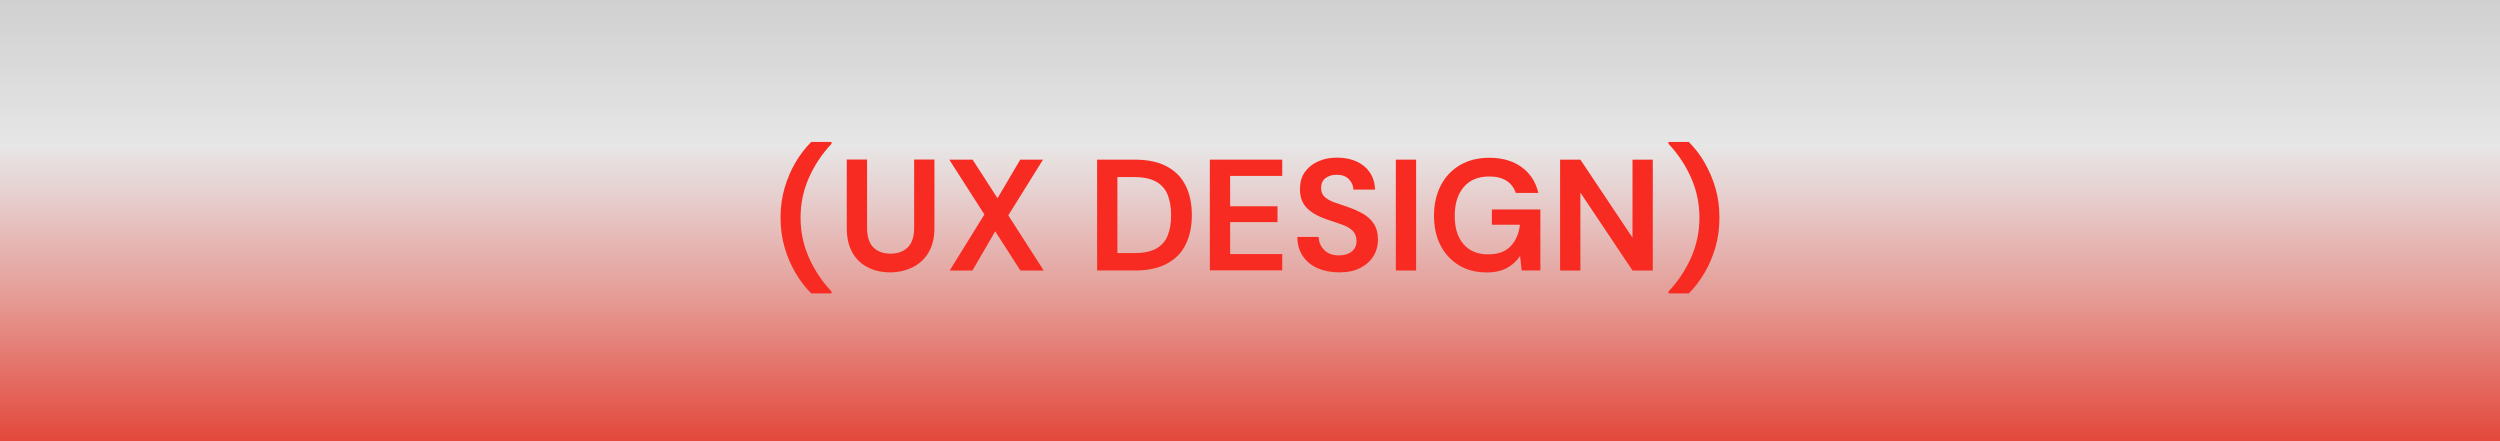 <?xml version="1.0" encoding="UTF-8"?>
<svg id="_레이어_2" data-name="레이어 2" xmlns="http://www.w3.org/2000/svg" xmlns:xlink="http://www.w3.org/1999/xlink" viewBox="0 0 173.66 30.66">
  <defs>
    <style>
      .cls-1 {
        fill: #f72b21;
      }

      .cls-2 {
        fill: url(#_무제_그라디언트_149);
      }
    </style>
    <linearGradient id="_무제_그라디언트_149" data-name="무제 그라디언트 149" x1="86.83" y1="30.66" x2="86.83" y2="0" gradientUnits="userSpaceOnUse">
      <stop offset="0" stop-color="#e3483b"/>
      <stop offset=".32" stop-color="#e59a94"/>
      <stop offset=".56" stop-color="#e6d0cf"/>
      <stop offset=".67" stop-color="#e7e6e6"/>
      <stop offset="1" stop-color="#d0d0d0"/>
    </linearGradient>
  </defs>
  <g id="_레이어_1-2" data-name="레이어 1">
    <g>
      <rect class="cls-2" width="173.66" height="30.66"/>
      <g>
        <path class="cls-1" d="m56.35,20.38c-.41-.41-.78-.89-1.09-1.42-.32-.54-.57-1.13-.76-1.78-.19-.64-.28-1.33-.28-2.06s.09-1.41.28-2.06c.19-.64.44-1.24.76-1.78.32-.54.68-1.01,1.09-1.42h1.41v.13c-.66.7-1.18,1.48-1.57,2.36s-.58,1.8-.58,2.77.19,1.89.58,2.77c.39.88.91,1.66,1.57,2.36v.13h-1.41Z"/>
        <path class="cls-1" d="m61.83,18.92c-.56,0-1.07-.11-1.53-.34s-.82-.56-1.08-1.02c-.27-.45-.4-1.03-.4-1.73v-4.75h1.41v4.76c0,.6.15,1.05.43,1.34.29.29.69.44,1.2.44s.91-.15,1.2-.44c.29-.29.44-.74.44-1.34v-4.76h1.41v4.75c0,.7-.14,1.27-.42,1.73-.28.46-.65.79-1.12,1.02-.47.22-.98.34-1.55.34Z"/>
        <path class="cls-1" d="m65.97,18.79l2.41-3.89-2.44-3.81h1.62l1.73,2.68,1.58-2.68h1.58l-2.41,3.87,2.46,3.83h-1.62l-1.75-2.72-1.58,2.72h-1.58Z"/>
        <path class="cls-1" d="m76.21,18.79v-7.7h2.63c.9,0,1.64.16,2.23.48s1.02.77,1.3,1.34c.28.58.42,1.25.42,2.03s-.14,1.45-.42,2.03c-.28.58-.71,1.02-1.3,1.34-.58.32-1.33.48-2.23.48h-2.63Zm1.41-1.21h1.16c.65,0,1.15-.1,1.53-.31s.64-.51.8-.9c.16-.39.24-.87.24-1.42s-.08-1.02-.24-1.42c-.16-.4-.43-.7-.8-.91-.37-.21-.88-.32-1.53-.32h-1.16v5.29Z"/>
        <path class="cls-1" d="m84.04,18.79v-7.7h5.03v1.13h-3.62v2.11h3.29v1.1h-3.29v2.22h3.62v1.13h-5.03Z"/>
        <path class="cls-1" d="m93.02,18.92c-.56,0-1.06-.1-1.5-.29-.43-.19-.77-.47-1.02-.84-.25-.36-.38-.8-.38-1.33h1.48c.01.36.14.66.39.91.25.25.58.37,1.02.37.37,0,.67-.09.89-.27.22-.18.33-.42.33-.72s-.1-.56-.29-.74-.45-.32-.78-.43-.67-.23-1.03-.35c-.59-.21-1.05-.47-1.36-.79-.31-.32-.47-.75-.47-1.29,0-.46.1-.85.32-1.17s.53-.58.92-.76.84-.27,1.34-.27.97.09,1.36.27c.39.18.7.44.92.77s.34.72.36,1.18h-1.51c0-.27-.11-.51-.31-.72s-.48-.31-.84-.31c-.31,0-.57.07-.78.23-.21.16-.31.39-.31.69,0,.26.08.46.24.61.16.15.38.28.66.38.28.1.6.21.96.33.38.13.73.29,1.04.46.31.18.57.41.76.7.19.29.29.66.29,1.12,0,.4-.1.78-.31,1.12-.21.35-.51.62-.91.83s-.9.31-1.48.31Z"/>
        <path class="cls-1" d="m96.96,18.79v-7.7h1.41v7.7h-1.41Z"/>
        <path class="cls-1" d="m103.23,18.92c-.73,0-1.36-.17-1.9-.5s-.96-.79-1.27-1.38c-.3-.59-.45-1.28-.45-2.06s.16-1.49.47-2.09c.31-.61.76-1.08,1.33-1.42.58-.34,1.26-.51,2.05-.51.9,0,1.65.22,2.24.65.59.43.98,1.03,1.16,1.79h-1.57c-.12-.36-.33-.64-.64-.84-.31-.2-.7-.3-1.19-.3-.77,0-1.36.24-1.78.73s-.63,1.16-.63,2.01.21,1.51.62,1.97c.41.47.98.7,1.69.7s1.22-.19,1.58-.57c.36-.38.57-.88.64-1.49h-1.95v-1.06h3.37v4.24h-1.3l-.11-1.01c-.25.37-.56.65-.94.85s-.85.3-1.43.3Z"/>
        <path class="cls-1" d="m108.37,18.79v-7.7h1.41l3.62,5.42v-5.42h1.41v7.7h-1.41l-3.62-5.41v5.41h-1.41Z"/>
        <path class="cls-1" d="m115.9,20.38v-.13c.66-.7,1.18-1.48,1.57-2.36.39-.88.58-1.8.58-2.77s-.19-1.89-.58-2.77-.91-1.66-1.57-2.36v-.13h1.41c.41.41.78.88,1.09,1.42s.57,1.13.76,1.78c.19.65.28,1.33.28,2.06s-.09,1.41-.28,2.06c-.19.65-.44,1.24-.76,1.78s-.68,1.01-1.09,1.42h-1.41Z"/>
      </g>
    </g>
  </g>
</svg>